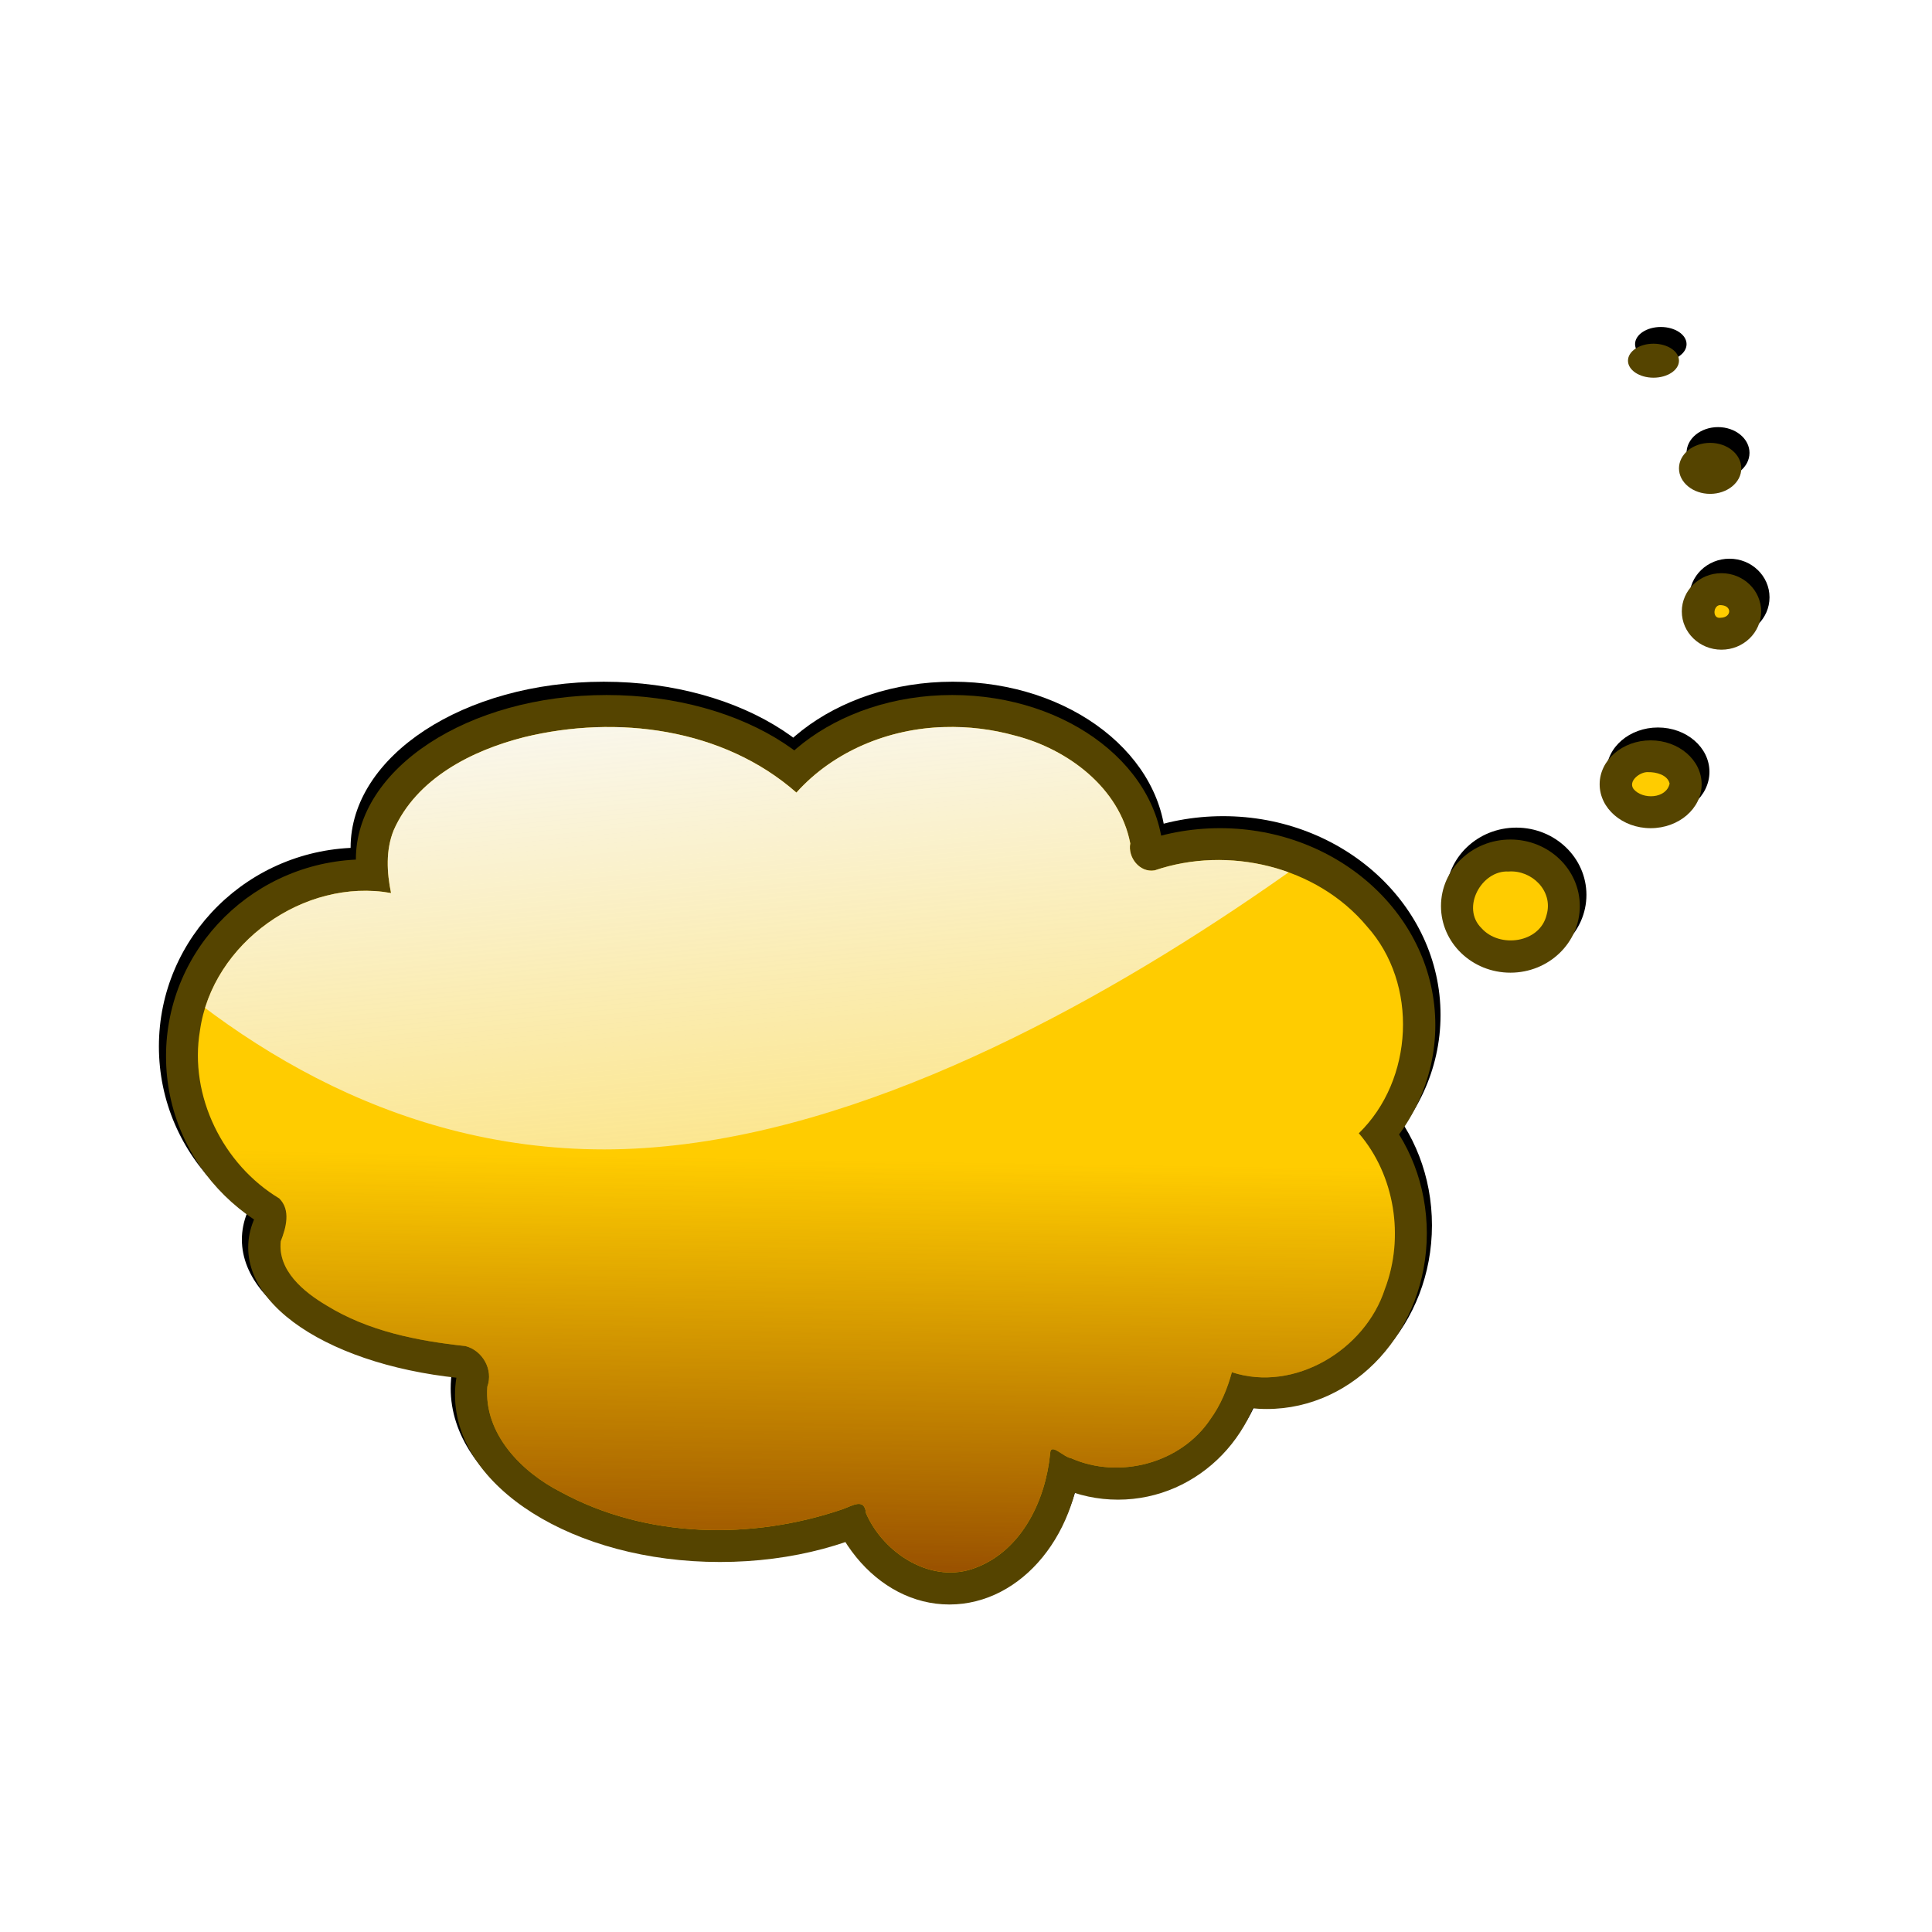 <svg:svg xmlns:dc="http://purl.org/dc/elements/1.1/" xmlns:ns1="http://www.inkscape.org/namespaces/inkscape" xmlns:ns3="http://creativecommons.org/ns#" xmlns:rdf="http://www.w3.org/1999/02/22-rdf-syntax-ns#" xmlns:svg="http://www.w3.org/2000/svg" height="972.864" id="svg6142" version="1.1" viewBox="-49.962 -123.149 972.864 972.864" width="972.864" ns1:version="0.91 r13725">
  <svg:defs id="defs3">
    <svg:linearGradient gradientTransform="translate(-1286.3 -1239.2)" gradientUnits="userSpaceOnUse" id="linearGradient5949" x1="-1098.7" x2="-1094.8" y1="1196.7" y2="945.72">
      <svg:stop id="stop5902" offset="0" style="stop-color:#803300" />
      <svg:stop id="stop5904" offset="1" style="stop-color:#803300;stop-opacity:0" />
    </svg:linearGradient>
    <svg:clipPath id="clipPath5930">
      <svg:path d="m-2753.6-520.95s117.65 223.53 329.41 223.53 458.82-235.29 458.82-235.29l-560.78-270.59z" id="path5932" style="stroke:#000000;stroke-width:1px;fill:none" />
    </svg:clipPath>
    <svg:linearGradient gradientUnits="userSpaceOnUse" id="linearGradient7390" x1="-2404.6" x2="-2349.7" y1="-540.56" y2="31.992">
      <svg:stop id="stop5937" offset="0" style="stop-color:#f9f9f9" />
      <svg:stop id="stop5939" offset="1" style="stop-color:#f9f9f9;stop-opacity:0" />
    </svg:linearGradient>
    <svg:filter color-interpolation-filters="sRGB" id="filter7463">
      <svg:feGaussianBlur id="feGaussianBlur7465" stdDeviation="3.494" />
    </svg:filter>
  </svg:defs>
  <svg:g id="layer1" transform="translate(121.54 -328.02)">
    <svg:g id="g7467">
      <svg:g id="g7429" style="filter:url(#filter7463);fill:#000000" transform="matrix(1.039 0 0 1.039 2650 1088.2)">
        <svg:path d="m-1898.2-683.38c0 4.594-5.587 8.319-12.478 8.319-6.892 0-12.478-3.724-12.478-8.319s5.587-8.319 12.478-8.319c6.892 0 12.478 3.724 12.478 8.319zm30.503 52.686c0 6.892-6.828 12.478-15.251 12.478-8.423 0-15.251-5.587-15.251-12.478 0-6.892 6.828-12.478 15.251-12.478 8.423 0 15.251 5.587 15.251 12.478zm9.705 70.017c0 10.337-8.691 18.718-19.411 18.718s-19.411-8.38-19.411-18.718c0-10.337 8.691-18.718 19.411-18.718s19.411 8.38 19.411 18.718zm-29.116 84.575c0 11.869-11.174 21.49-24.957 21.49s-24.957-9.622-24.957-21.49c0-11.869 11.174-21.49 24.957-21.49s24.957 9.622 24.957 21.49zm-59.619 59.619c0 17.995-15.208 32.582-33.969 32.582-18.76 0-33.969-14.588-33.969-32.582 0-17.995 15.208-32.582 33.969-32.582 18.76 0 33.969 14.588 33.969 32.582zm-496.36 73.484c0 53.218-43.763 96.36-97.747 96.36s-97.747-43.142-97.747-96.36 43.763-96.36 97.747-96.36 97.747 43.142 97.747 96.36zm142.81-96.361c0 44.413-54.936 80.416-122.7 80.416-67.767 0-122.7-36.003-122.7-80.416 0-44.412 54.936-80.416 122.7-80.416 67.767 0 122.7 36.003 122.7 80.416zm-83.189 124.09c0 33.309-47.177 60.312-105.37 60.312-58.196 0-105.37-27.003-105.37-60.312s47.177-60.312 105.37-60.312c58.196 0 105.37 27.003 105.37 60.312zm42.981 65.858c0 35.989-57.73 65.165-128.94 65.165-71.213 0-128.94-29.175-128.94-65.165 0-35.989 57.73-65.165 128.94-65.165 71.213 0 128.94 29.175 128.94 65.165zm102.6 72.097c0 45.178-58.04 81.802-129.64 81.802-71.596 0-129.64-36.624-129.64-81.802s58.04-81.802 129.64-81.802c71.596 0 129.64 36.624 129.64 81.802zm47.14 23.57c0 43.647-28.865 79.03-64.471 79.03-35.607 0-64.472-35.383-64.472-79.03s28.865-79.029 64.471-79.029c35.607 0 64.472 35.383 64.472 79.029zm90.121-47.14c0 41.35-32.279 74.87-72.097 74.87s-72.097-33.52-72.097-74.87 32.279-74.87 72.097-74.87 72.097 33.52 72.097 74.87zm79.029-55.459c0 47.475-35.072 85.962-78.336 85.962s-78.336-38.486-78.336-85.962c0-47.475 35.072-85.962 78.336-85.962s78.336 38.486 78.336 85.962zm4.16-101.91c0 53.218-47.177 96.36-105.37 96.36-58.196 0-105.37-43.142-105.37-96.36s47.177-96.36 105.37-96.36c58.196 0 105.37 43.142 105.37 96.36zm-133.1-81.109c0 44.413-46.246 80.416-103.29 80.416-57.047 0-103.29-36.003-103.29-80.416 0-44.412 46.246-80.416 103.29-80.416 57.047 0 103.29 36.003 103.29 80.416zm79.029 140.73c0 96.865-100.25 175.39-223.92 175.39s-223.92-78.525-223.92-175.39 100.25-175.39 223.92-175.39 223.92 78.525 223.92 175.39z" id="path7431" style="fill:#000000" />
        <svg:path d="m-1877.5-563.75c-3.967-0.666-4.787 6.944-0.219 6.156 5.183-0.145 5.635-5.793 0.219-6.156zm-380.22 59.656c-27.099 0.7-54.17 11.753-72.375 32.062-35.928-31.582-88-38.136-133.19-27.122-25.704 6.505-52.732 20.221-63.9 45.56-3.943 9.749-3.346 20.629-1.281 30.719-42.423-7.596-87.452 24.46-93.505 67.242-5.437 32.07 11.283 65.655 38.786 82.196 5.788 5.741 3.311 14.412 0.75 20.969-1.553 14.341 11.216 24.786 22.344 31.375 20.498 12.645 44.439 17.364 68 19.906 8.436 2.139 13.761 11.594 10.75 19.875-1.777 23.022 16.765 41.811 35.969 51.563 41.882 22.779 93.524 23.55 137.97 8.378 4.881-1.742 10.634-5.655 11.372 1.997 8.576 19.77 32.398 35.081 53.844 26.594 22.498-8.605 34.095-33.098 36.274-55.911 0.198-5.452 6.663 1.979 10.179 2.361 23.596 10.517 53.86 2.557 68.297-19.169 4.95-6.843 8.237-14.742 10.438-22.875 30.552 10.023 65.233-10.91 74.875-40.719 9.657-25.281 4.901-55.73-12.75-76.219 26.861-26.118 29.276-73.073 4.031-101.19-24.653-29.605-68.078-39.67-103.91-27.469-7.331 1.298-13.283-6.372-11.969-13.188-5.219-27.233-30.666-46.189-56.337-52.742-11.232-3.118-22.858-4.549-34.663-4.196zm344.44 22.062c-3.804-0.309-10.05 4.31-7.125 8.281 4.408 5.303 16.058 4.782 17.625-2.688-0.982-4.301-6.688-5.687-10.5-5.594zm-68.312 48.625c-13.265-0.748-23.377 17.776-13.281 27.688 8.846 10.023 28.627 7.36 31.906-6.5 3.354-11.673-7.254-22.032-18.625-21.188z" id="path7433" style="fill:#000000" />
        <svg:path d="m-1877.5-563.75c-3.967-0.666-4.787 6.944-0.219 6.156 5.183-0.145 5.635-5.793 0.219-6.156zm-380.22 59.656c-27.099 0.7-54.17 11.753-72.375 32.062-35.928-31.582-88-38.136-133.19-27.122-25.704 6.505-52.732 20.221-63.9 45.56-3.943 9.749-3.346 20.629-1.281 30.719-42.423-7.596-87.452 24.46-93.505 67.242-5.437 32.07 11.283 65.655 38.786 82.196 5.788 5.741 3.311 14.412 0.75 20.969-1.553 14.341 11.216 24.786 22.344 31.375 20.498 12.645 44.439 17.364 68 19.906 8.436 2.139 13.761 11.594 10.75 19.875-1.777 23.022 16.765 41.811 35.969 51.563 41.882 22.779 93.524 23.55 137.97 8.378 4.881-1.742 10.634-5.655 11.372 1.997 8.576 19.77 32.398 35.081 53.844 26.594 22.498-8.605 34.095-33.098 36.274-55.911 0.198-5.452 6.663 1.979 10.179 2.361 23.596 10.517 53.86 2.557 68.297-19.169 4.95-6.843 8.237-14.742 10.438-22.875 30.552 10.023 65.233-10.91 74.875-40.719 9.657-25.281 4.901-55.73-12.75-76.219 26.861-26.118 29.276-73.073 4.031-101.19-24.653-29.605-68.078-39.67-103.91-27.469-7.331 1.298-13.283-6.372-11.969-13.188-5.219-27.233-30.666-46.189-56.337-52.742-11.232-3.118-22.858-4.549-34.663-4.196zm344.44 22.062c-3.804-0.309-10.05 4.31-7.125 8.281 4.408 5.303 16.058 4.782 17.625-2.688-0.982-4.301-6.688-5.687-10.5-5.594zm-68.312 48.625c-13.265-0.748-23.377 17.776-13.281 27.688 8.846 10.023 28.627 7.36 31.906-6.5 3.354-11.673-7.254-22.032-18.625-21.188z" id="path7435" style="fill:#000000" />
        <svg:path clip-path="url(#clipPath5930)" d="m-1877.5-563.75c-3.967-0.666-4.787 6.944-0.219 6.156 5.183-0.145 5.635-5.793 0.219-6.156zm-380.22 59.656c-27.099 0.7-54.17 11.753-72.375 32.062-35.928-31.582-88-38.136-133.19-27.122-25.704 6.505-52.732 20.221-63.9 45.56-3.943 9.749-3.346 20.629-1.281 30.719-42.423-7.596-87.452 24.46-93.505 67.242-5.437 32.07 11.283 65.655 38.786 82.196 5.788 5.741 3.311 14.412 0.75 20.969-1.553 14.341 11.216 24.786 22.344 31.375 20.498 12.645 44.439 17.364 68 19.906 8.436 2.139 13.761 11.594 10.75 19.875-1.777 23.022 16.765 41.811 35.969 51.563 41.882 22.779 93.524 23.55 137.97 8.378 4.881-1.742 10.634-5.655 11.372 1.997 8.576 19.77 32.398 35.081 53.844 26.594 22.498-8.605 34.095-33.098 36.274-55.911 0.198-5.452 6.663 1.979 10.179 2.361 23.596 10.517 53.86 2.557 68.297-19.169 4.95-6.843 8.237-14.742 10.438-22.875 30.552 10.023 65.233-10.91 74.875-40.719 9.657-25.281 4.901-55.73-12.75-76.219 26.861-26.118 29.276-73.073 4.031-101.19-24.653-29.605-68.078-39.67-103.91-27.469-7.331 1.298-13.283-6.372-11.969-13.188-5.219-27.233-30.666-46.189-56.337-52.742-11.232-3.118-22.858-4.549-34.663-4.196zm344.44 22.062c-3.804-0.309-10.05 4.31-7.125 8.281 4.408 5.303 16.058 4.782 17.625-2.688-0.982-4.301-6.688-5.687-10.5-5.594zm-68.312 48.625c-13.265-0.748-23.377 17.776-13.281 27.688 8.846 10.023 28.627 7.36 31.906-6.5 3.354-11.673-7.254-22.032-18.625-21.188z" id="path7437" style="fill:#000000" />
      </svg:g>
      <svg:g id="g5943" transform="matrix(1.029 0 0 1.029 2627.2 1089.7)">
        <svg:path d="m-1898.2-683.38c0 4.594-5.587 8.319-12.478 8.319-6.892 0-12.478-3.724-12.478-8.319s5.587-8.319 12.478-8.319c6.892 0 12.478 3.724 12.478 8.319zm30.503 52.686c0 6.892-6.828 12.478-15.251 12.478-8.423 0-15.251-5.587-15.251-12.478 0-6.892 6.828-12.478 15.251-12.478 8.423 0 15.251 5.587 15.251 12.478zm9.705 70.017c0 10.337-8.691 18.718-19.411 18.718s-19.411-8.38-19.411-18.718c0-10.337 8.691-18.718 19.411-18.718s19.411 8.38 19.411 18.718zm-29.116 84.575c0 11.869-11.174 21.49-24.957 21.49s-24.957-9.622-24.957-21.49c0-11.869 11.174-21.49 24.957-21.49s24.957 9.622 24.957 21.49zm-59.619 59.619c0 17.995-15.208 32.582-33.969 32.582-18.76 0-33.969-14.588-33.969-32.582 0-17.995 15.208-32.582 33.969-32.582 18.76 0 33.969 14.588 33.969 32.582zm-496.36 73.484c0 53.218-43.763 96.36-97.747 96.36s-97.747-43.142-97.747-96.36 43.763-96.36 97.747-96.36 97.747 43.142 97.747 96.36zm142.81-96.361c0 44.413-54.936 80.416-122.7 80.416-67.767 0-122.7-36.003-122.7-80.416 0-44.412 54.936-80.416 122.7-80.416 67.767 0 122.7 36.003 122.7 80.416zm-83.189 124.09c0 33.309-47.177 60.312-105.37 60.312-58.196 0-105.37-27.003-105.37-60.312s47.177-60.312 105.37-60.312c58.196 0 105.37 27.003 105.37 60.312zm42.981 65.858c0 35.989-57.73 65.165-128.94 65.165-71.213 0-128.94-29.175-128.94-65.165 0-35.989 57.73-65.165 128.94-65.165 71.213 0 128.94 29.175 128.94 65.165zm102.6 72.097c0 45.178-58.04 81.802-129.64 81.802-71.596 0-129.64-36.624-129.64-81.802s58.04-81.802 129.64-81.802c71.596 0 129.64 36.624 129.64 81.802zm47.14 23.57c0 43.647-28.865 79.03-64.471 79.03-35.607 0-64.472-35.383-64.472-79.03s28.865-79.029 64.471-79.029c35.607 0 64.472 35.383 64.472 79.029zm90.121-47.14c0 41.35-32.279 74.87-72.097 74.87s-72.097-33.52-72.097-74.87 32.279-74.87 72.097-74.87 72.097 33.52 72.097 74.87zm79.029-55.459c0 47.475-35.072 85.962-78.336 85.962s-78.336-38.486-78.336-85.962c0-47.475 35.072-85.962 78.336-85.962s78.336 38.486 78.336 85.962zm4.16-101.91c0 53.218-47.177 96.36-105.37 96.36-58.196 0-105.37-43.142-105.37-96.36s47.177-96.36 105.37-96.36c58.196 0 105.37 43.142 105.37 96.36zm-133.1-81.109c0 44.413-46.246 80.416-103.29 80.416-57.047 0-103.29-36.003-103.29-80.416 0-44.412 46.246-80.416 103.29-80.416 57.047 0 103.29 36.003 103.29 80.416zm79.029 140.73c0 96.865-100.25 175.39-223.92 175.39s-223.92-78.525-223.92-175.39 100.25-175.39 223.92-175.39 223.92 78.525 223.92 175.39z" id="path5336" style="fill:#554400" />
        <svg:path d="m-1877.5-563.75c-3.967-0.666-4.787 6.944-0.219 6.156 5.183-0.145 5.635-5.793 0.219-6.156zm-380.22 59.656c-27.099 0.7-54.17 11.753-72.375 32.062-35.928-31.582-88-38.136-133.19-27.122-25.704 6.505-52.732 20.221-63.9 45.56-3.943 9.749-3.346 20.629-1.281 30.719-42.423-7.596-87.452 24.46-93.505 67.242-5.437 32.07 11.283 65.655 38.786 82.196 5.788 5.741 3.311 14.412 0.75 20.969-1.553 14.341 11.216 24.786 22.344 31.375 20.498 12.645 44.439 17.364 68 19.906 8.436 2.139 13.761 11.594 10.75 19.875-1.777 23.022 16.765 41.811 35.969 51.563 41.882 22.779 93.524 23.55 137.97 8.378 4.881-1.742 10.634-5.655 11.372 1.997 8.576 19.77 32.398 35.081 53.844 26.594 22.498-8.605 34.095-33.098 36.274-55.911 0.198-5.452 6.663 1.979 10.179 2.361 23.596 10.517 53.86 2.557 68.297-19.169 4.95-6.843 8.237-14.742 10.438-22.875 30.552 10.023 65.233-10.91 74.875-40.719 9.657-25.281 4.901-55.73-12.75-76.219 26.861-26.118 29.276-73.073 4.031-101.19-24.653-29.605-68.078-39.67-103.91-27.469-7.331 1.298-13.283-6.372-11.969-13.188-5.219-27.233-30.666-46.189-56.337-52.742-11.232-3.118-22.858-4.549-34.663-4.196zm344.44 22.062c-3.804-0.309-10.05 4.31-7.125 8.281 4.408 5.303 16.058 4.782 17.625-2.688-0.982-4.301-6.688-5.687-10.5-5.594zm-68.312 48.625c-13.265-0.748-23.377 17.776-13.281 27.688 8.846 10.023 28.627 7.36 31.906-6.5 3.354-11.673-7.254-22.032-18.625-21.188z" id="path5709" style="fill:#ffcc00" />
        <svg:path d="m-1877.5-563.75c-3.967-0.666-4.787 6.944-0.219 6.156 5.183-0.145 5.635-5.793 0.219-6.156zm-380.22 59.656c-27.099 0.7-54.17 11.753-72.375 32.062-35.928-31.582-88-38.136-133.19-27.122-25.704 6.505-52.732 20.221-63.9 45.56-3.943 9.749-3.346 20.629-1.281 30.719-42.423-7.596-87.452 24.46-93.505 67.242-5.437 32.07 11.283 65.655 38.786 82.196 5.788 5.741 3.311 14.412 0.75 20.969-1.553 14.341 11.216 24.786 22.344 31.375 20.498 12.645 44.439 17.364 68 19.906 8.436 2.139 13.761 11.594 10.75 19.875-1.777 23.022 16.765 41.811 35.969 51.563 41.882 22.779 93.524 23.55 137.97 8.378 4.881-1.742 10.634-5.655 11.372 1.997 8.576 19.77 32.398 35.081 53.844 26.594 22.498-8.605 34.095-33.098 36.274-55.911 0.198-5.452 6.663 1.979 10.179 2.361 23.596 10.517 53.86 2.557 68.297-19.169 4.95-6.843 8.237-14.742 10.438-22.875 30.552 10.023 65.233-10.91 74.875-40.719 9.657-25.281 4.901-55.73-12.75-76.219 26.861-26.118 29.276-73.073 4.031-101.19-24.653-29.605-68.078-39.67-103.91-27.469-7.331 1.298-13.283-6.372-11.969-13.188-5.219-27.233-30.666-46.189-56.337-52.742-11.232-3.118-22.858-4.549-34.663-4.196zm344.44 22.062c-3.804-0.309-10.05 4.31-7.125 8.281 4.408 5.303 16.058 4.782 17.625-2.688-0.982-4.301-6.688-5.687-10.5-5.594zm-68.312 48.625c-13.265-0.748-23.377 17.776-13.281 27.688 8.846 10.023 28.627 7.36 31.906-6.5 3.354-11.673-7.254-22.032-18.625-21.188z" id="path5898" style="fill:url(#linearGradient5949)" />
        <svg:path clip-path="url(#clipPath5930)" d="m-1877.5-563.75c-3.967-0.666-4.787 6.944-0.219 6.156 5.183-0.145 5.635-5.793 0.219-6.156zm-380.22 59.656c-27.099 0.7-54.17 11.753-72.375 32.062-35.928-31.582-88-38.136-133.19-27.122-25.704 6.505-52.732 20.221-63.9 45.56-3.943 9.749-3.346 20.629-1.281 30.719-42.423-7.596-87.452 24.46-93.505 67.242-5.437 32.07 11.283 65.655 38.786 82.196 5.788 5.741 3.311 14.412 0.75 20.969-1.553 14.341 11.216 24.786 22.344 31.375 20.498 12.645 44.439 17.364 68 19.906 8.436 2.139 13.761 11.594 10.75 19.875-1.777 23.022 16.765 41.811 35.969 51.563 41.882 22.779 93.524 23.55 137.97 8.378 4.881-1.742 10.634-5.655 11.372 1.997 8.576 19.77 32.398 35.081 53.844 26.594 22.498-8.605 34.095-33.098 36.274-55.911 0.198-5.452 6.663 1.979 10.179 2.361 23.596 10.517 53.86 2.557 68.297-19.169 4.95-6.843 8.237-14.742 10.438-22.875 30.552 10.023 65.233-10.91 74.875-40.719 9.657-25.281 4.901-55.73-12.75-76.219 26.861-26.118 29.276-73.073 4.031-101.19-24.653-29.605-68.078-39.67-103.91-27.469-7.331 1.298-13.283-6.372-11.969-13.188-5.219-27.233-30.666-46.189-56.337-52.742-11.232-3.118-22.858-4.549-34.663-4.196zm344.44 22.062c-3.804-0.309-10.05 4.31-7.125 8.281 4.408 5.303 16.058 4.782 17.625-2.688-0.982-4.301-6.688-5.687-10.5-5.594zm-68.312 48.625c-13.265-0.748-23.377 17.776-13.281 27.688 8.846 10.023 28.627 7.36 31.906-6.5 3.354-11.673-7.254-22.032-18.625-21.188z" id="path5910" style="fill:url(#linearGradient7390)" />
      </svg:g>
    </svg:g>
  </svg:g>
</svg:svg>